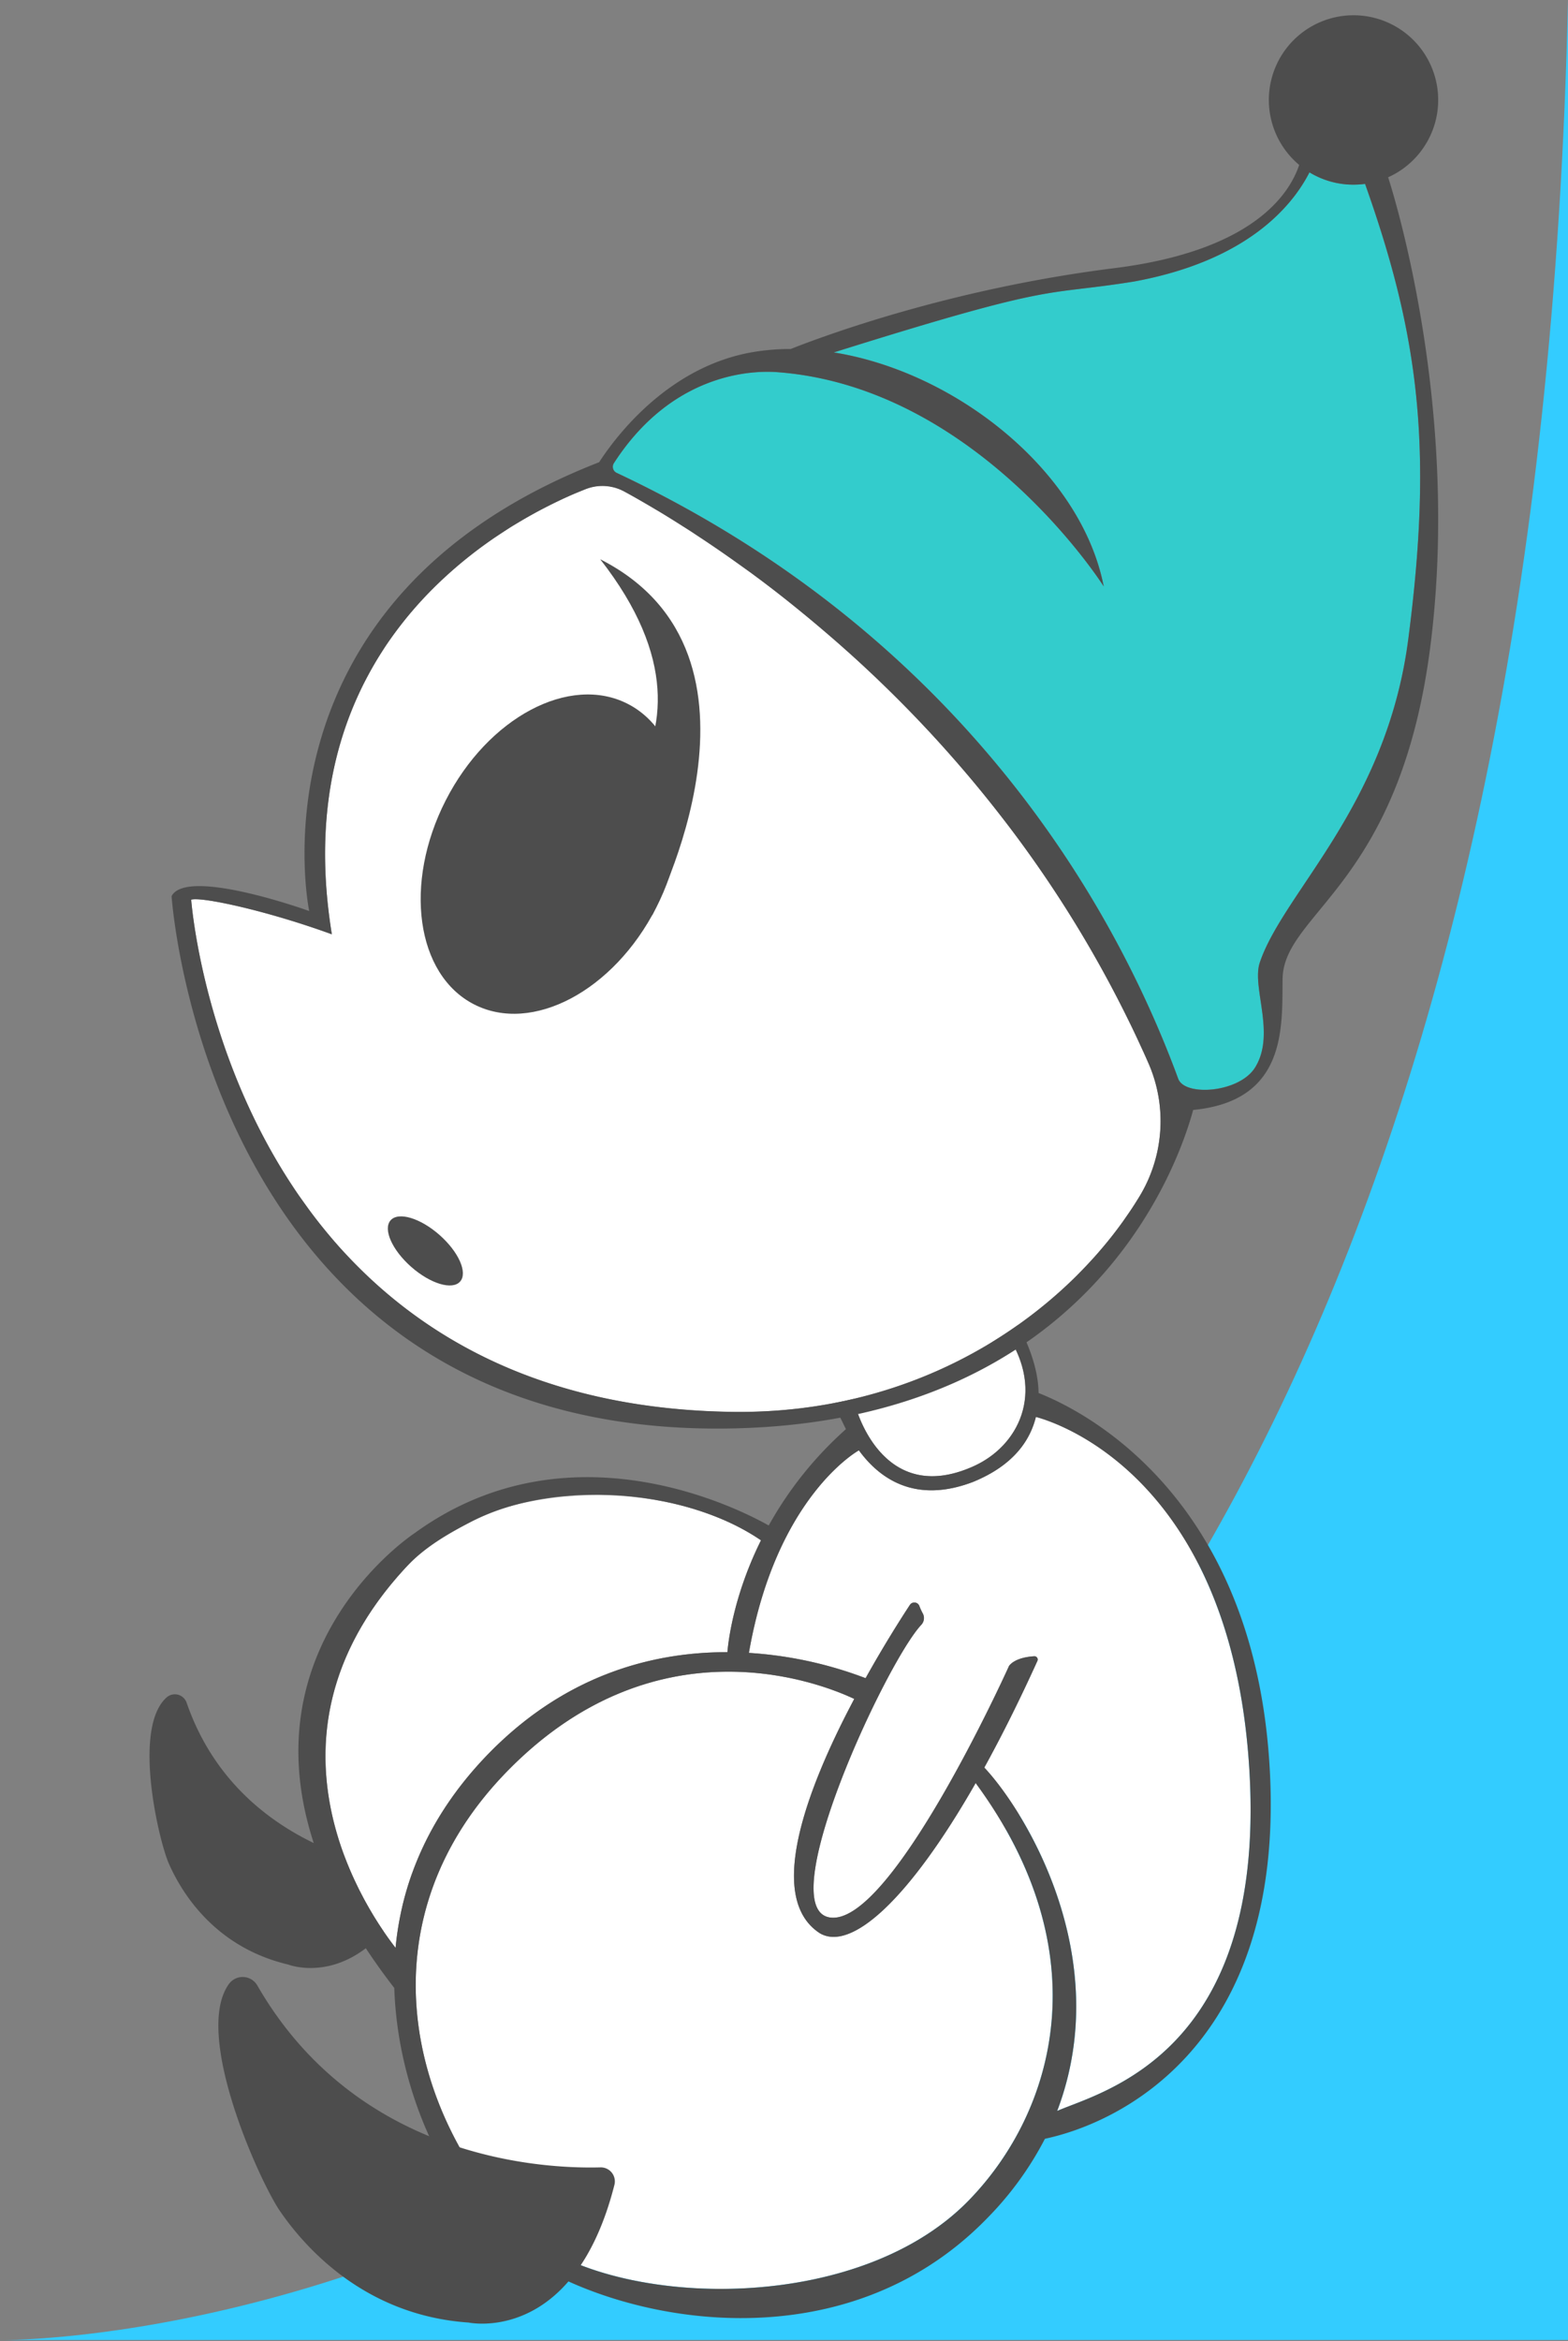 <svg xmlns="http://www.w3.org/2000/svg" viewBox="0 0 670 1000"><rect x="0" y="0" width="670" height="1000" fill="#808080" stroke="none"/><defs><style>.cls-1{fill:#3cf;}.cls-2{fill:#4d4d4d;}.cls-3{fill:#fff;}.cls-4{fill:#3cc;}</style></defs><title>payaso</title><g id="Layer_2" data-name="Layer 2"><path class="cls-1" d="M0,999.5s648,10,670-1000v1000Z"/></g><g id="Layer_1" data-name="Layer 1"><path class="cls-2" d="M173.83,799.28c-18.15-2.53-74.43-14.91-94.15-72.18A5.32,5.32,0,0,0,71,725.2c-14.41,13.29-3.14,61,1.11,70.7,4.82,11,18.62,35.57,51.08,43.23,0,0,30.95,12.18,53.83-33.82A4.15,4.15,0,0,0,173.83,799.28Z"/><path class="cls-3" d="M451.74,901.65c25-65.91-14.12-128.59-31.15-146.67q11.1-20.13,22.68-45.55a1.4,1.4,0,0,0-1.36-2c-8.36.53-10.57,3.83-10.83,4.27,0,0,0,0-.05.09-1.09,2.43-50.6,111.54-76.58,107.2-24.71-4.11,24.23-109.06,39.2-125a4.17,4.17,0,0,0,.63-4.81,28.3,28.3,0,0,1-1.46-3.2,2.28,2.28,0,0,0-4.05-.48c-3.88,5.91-11.14,17.33-18.93,31.3A169.69,169.69,0,0,0,320,706C331.66,638.89,367,619.48,367,619.48c8.8,12.06,24,22.94,48.76,13.5,16.81-6.87,24.28-17.22,26.88-27.77,15.58,4.18,84.75,32.15,91.31,152.53C540.47,877.55,470.45,893.44,451.74,901.65Z"/><path class="cls-3" d="M414.11,939.69c-50.25,51.89-160.34,45.67-193.3,10.83C174,901,155.28,820,216.19,757.1c64.37-66.47,135.15-37.9,148.83-31.45-19.33,36.42-38.32,84.36-14.95,99.94,13.37,8.36,38.26-14,66.82-64C470.45,834.34,450.66,902,414.11,939.69Z"/><path class="cls-3" d="M325.16,657.91c-11.38,22.94-13.87,42.16-14.35,47.78-31.15-.09-69,9.19-102.5,43.8-25.13,26-36.66,54.56-39.29,82.49-15.38-19.76-66.27-98.32,14.71-172.73C223.13,630.79,288.79,633,325.16,657.91Z"/><path class="cls-3" d="M415.73,626.42c-39.4,17.51-50.34-26.27-50.34-26.27s49.33-2.26,65.2-29.77C446.45,594.71,435.43,617.66,415.73,626.42Z"/><path class="cls-2" d="M542.67,757.74C536.92,638.57,461.93,602.1,443.77,595c-.13-16-10.53-32.07-10.53-32.07s-22.76,34.95-77.77,34.95c0,0,2.57,5.66,6,12.55a157.48,157.48,0,0,0-33,41.15c-12.54-7.1-85.55-44.54-151.32,3.28,0,0-105.68,69-8.67,194.27,1.44,45.07,22.67,88.11,47.8,109.2,37.47,31.4,140.19,56.57,205.67-11a139.3,139.3,0,0,0,24.54-33.79C479.21,906.57,548.26,873,542.67,757.74ZM430.59,570.38c15.86,24.33,4.84,47.28-14.86,56-39.4,17.51-50.34-26.27-50.34-26.27S414.72,597.89,430.59,570.38ZM173.46,669.44c7.74-8.33,17.52-14.09,27.62-19.31,37.37-19.34,93-13.51,124.08,7.79-11.38,22.93-13.87,42.14-14.35,47.77-31.15-.08-69,9.2-102.5,43.8-25.12,26-36.67,54.56-39.29,82.49C154.34,813.12,107.31,740.7,173.46,669.44ZM414.11,939.69c-50.25,51.89-160.34,45.68-193.3,10.83C174,901,155.28,820,216.19,757.11c64.37-66.47,135.16-37.92,148.83-31.45C345.7,762.07,326.7,810,350.08,825.59c13.37,8.36,38.25-14,66.82-64C470.45,834.35,450.66,902,414.11,939.69Zm37.62-38.05c25-65.9-14.11-128.58-31.14-146.66,7.4-13.41,15-28.58,22.68-45.54a1.4,1.4,0,0,0-1.36-2c-8.36.52-10.57,3.83-10.84,4.26,0,0,0,0,0,.09-1.09,2.43-50.6,111.54-76.58,107.2-24.71-4.12,24.23-109.06,39.2-125a4.2,4.2,0,0,0,.64-4.81,26.84,26.84,0,0,1-1.47-3.2,2.29,2.29,0,0,0-4.06-.48c-3.87,5.91-11.14,17.34-18.92,31.3A169.77,169.77,0,0,0,320,706C331.67,638.89,367,619.48,367,619.48c8.79,12.06,24,22.94,48.76,13.5,16.81-6.87,24.27-17.22,26.88-27.77,15.59,4.18,84.74,32.15,91.31,152.53C540.46,877.54,470.45,893.43,451.73,901.64Z"/><path class="cls-2" d="M256.53,925.75c-25,.66-103.79-3.51-146.56-77.67a7.24,7.24,0,0,0-12.18-.62c-15.45,21.54,13.29,84.45,21.77,96.85,9.59,14,35.09,44.6,80.67,47.72,0,0,44.87,9.68,62.29-58.73A6,6,0,0,0,256.53,925.75Z"/><path class="cls-3" d="M490.69,454A61.8,61.8,0,0,1,487,510.86C458.9,557.35,397.82,604.14,313,603.07,97.08,600.34,81.7,384.28,81.7,384.28c4.22-1.35,32.18,4.61,60.09,14.78-21-128.65,78.05-178.15,108.61-190.23a19.46,19.46,0,0,1,16.44,1.07C308.8,232.8,426.31,307.8,490.69,454Z"/><path class="cls-4" d="M538.31,411.09c-3.57,10.63,6.93,30.42-2,44.82-6.66,10.82-30,12.51-32.85,4.88-21-57.06-81-184.08-239.94-258.82a2.87,2.87,0,0,1-1.19-4.18c27.1-41.94,64.91-39.23,70.29-38.81,85.41,6.68,139,91.48,139,91.48-9.66-49.27-63.19-91.62-115.36-99.94,97-30.43,88.21-23.88,128.21-30.27,48.75-8.93,67.83-32.48,75.06-46.64a36.15,36.15,0,0,0,18.32,5.25,37.27,37.27,0,0,0,5.43-.33C606.21,143,612.45,191,601.74,273.11,592.43,344.48,548.5,380.94,538.31,411.09Z"/><ellipse class="cls-2" cx="182.9" cy="532.91" rx="9.12" ry="19.81" transform="matrix(0.66, -0.75, 0.75, 0.66, -338.64, 319.76)"/><ellipse class="cls-2" cx="235.4" cy="364.81" rx="72.09" ry="50.47" transform="translate(-196.58 408.34) rotate(-62.92)"/><path class="cls-2" d="M235.47,365.31s86.71-42.46,21-126.43c80.81,41,22.3,151.89,22.3,151.89Z"/><path class="cls-2" d="M593.14,75.72a36.18,36.18,0,1,0-38-5.27c-4.27,12.75-20.14,36.73-79,44.09-69.5,8.69-123.82,28.79-138.25,34.52a96.51,96.51,0,0,0-16.39,1.37c-36.06,6.24-58.42,36.1-65.49,47C104.29,256.49,132.12,389.12,132.12,389.12s-52.34-18.86-58.8-6.35c0,0,15.26,232.87,241,227.32,151.43-3.73,189.11-112.37,195.52-136,40.21-3.85,37.95-35.66,38.2-55.91.37-28.75,51-40,63.5-145C623.66,171.94,595.14,81.85,593.14,75.72Zm-97.89,412c-.19,1.33-.43,2.67-.7,4a65.85,65.85,0,0,1-2.25,7.92A61.53,61.53,0,0,1,487,510.86c-1.32,2.17-2.7,4.37-4.18,6.54-1,1.45-2,2.88-3,4.34-1.55,2.17-3.18,4.34-4.87,6.48-1.14,1.43-2.29,2.86-3.49,4.27s-2.4,2.84-3.67,4.24-2.53,2.79-3.86,4.18-2.66,2.77-4,4.13c-33,32.72-83.25,58.83-146.85,58-75.92-1-127-28.29-161.41-63.33-1.54-1.55-3-3.13-4.5-4.72s-2.89-3.19-4.29-4.78c-2.78-3.23-5.46-6.51-8-9.8-1.27-1.66-2.52-3.32-3.72-5s-2.41-3.34-3.57-5-2.28-3.38-3.38-5.05C86.18,447.07,81.7,384.28,81.7,384.28c4.22-1.35,32.19,4.61,60.1,14.79-6.83-42-.91-75.49,11.23-102.06,1.05-2.28,2.13-4.53,3.28-6.7,2.26-4.37,4.7-8.54,7.27-12.52,1.27-2,2.59-3.93,3.95-5.81.66-.94,1.36-1.87,2.05-2.8,1.38-1.84,2.78-3.62,4.2-5.38.71-.86,1.42-1.73,2.16-2.57,2.88-3.4,5.88-6.63,8.92-9.67a184.89,184.89,0,0,1,26.43-21.87q3-2,5.87-3.86c1.48-1,3-1.85,4.41-2.7,3.64-2.19,7.15-4.14,10.48-5.87,1.76-.92,3.48-1.77,5.11-2.58.83-.41,1.65-.79,2.44-1.17,1.17-.56,2.31-1.07,3.41-1.56,0,0,0,0,0,0,1.07-.49,2.13-.94,3.14-1.36,0,0,0,0,0,0l4.2-1.7a21.66,21.66,0,0,1,3.6-1,19.57,19.57,0,0,1,12.82,2.09c2,1.07,4.11,2.26,6.39,3.56q2.28,1.31,4.76,2.77l2.54,1.5c1.72,1,3.5,2.1,5.35,3.24s3.73,2.33,5.67,3.56,4,2.52,6,3.88c5.14,3.37,10.59,7.07,16.3,11.13q3.42,2.44,7,5c1.19.87,2.36,1.76,3.58,2.65q3.57,2.67,7.28,5.55,5.54,4.31,11.25,9,1.92,1.56,3.83,3.16,5.79,4.83,11.7,10l3.94,3.5q4,3.57,8,7.31c8,7.47,16.11,15.5,24.19,24.07q8.1,8.58,16.14,17.92c2.68,3.09,5.35,6.28,8,9.51s5.31,6.55,7.93,9.91,5.26,6.78,7.84,10.27a502.58,502.58,0,0,1,46.84,76.53q3.27,6.54,6.33,13.28,1.58,3.36,3.07,6.8A61.51,61.51,0,0,1,495.25,487.72ZM601.74,273.11c-9.31,71.37-53.24,107.83-63.43,138-3.57,10.63,6.93,30.42-2,44.82-6.66,10.82-30,12.51-32.85,4.88-21-57.06-81-184.08-239.94-258.82a2.87,2.87,0,0,1-1.19-4.18c27.1-41.94,64.91-39.23,70.29-38.81,85.41,6.68,139,91.48,139,91.48-9.66-49.27-63.19-91.62-115.36-99.94,97-30.43,88.21-23.88,128.21-30.27,48.75-8.93,67.83-32.48,75.06-46.64a36.15,36.15,0,0,0,18.32,5.25,37.27,37.27,0,0,0,5.43-.33C606.21,143,612.45,191,601.74,273.11Z"/></g></svg>